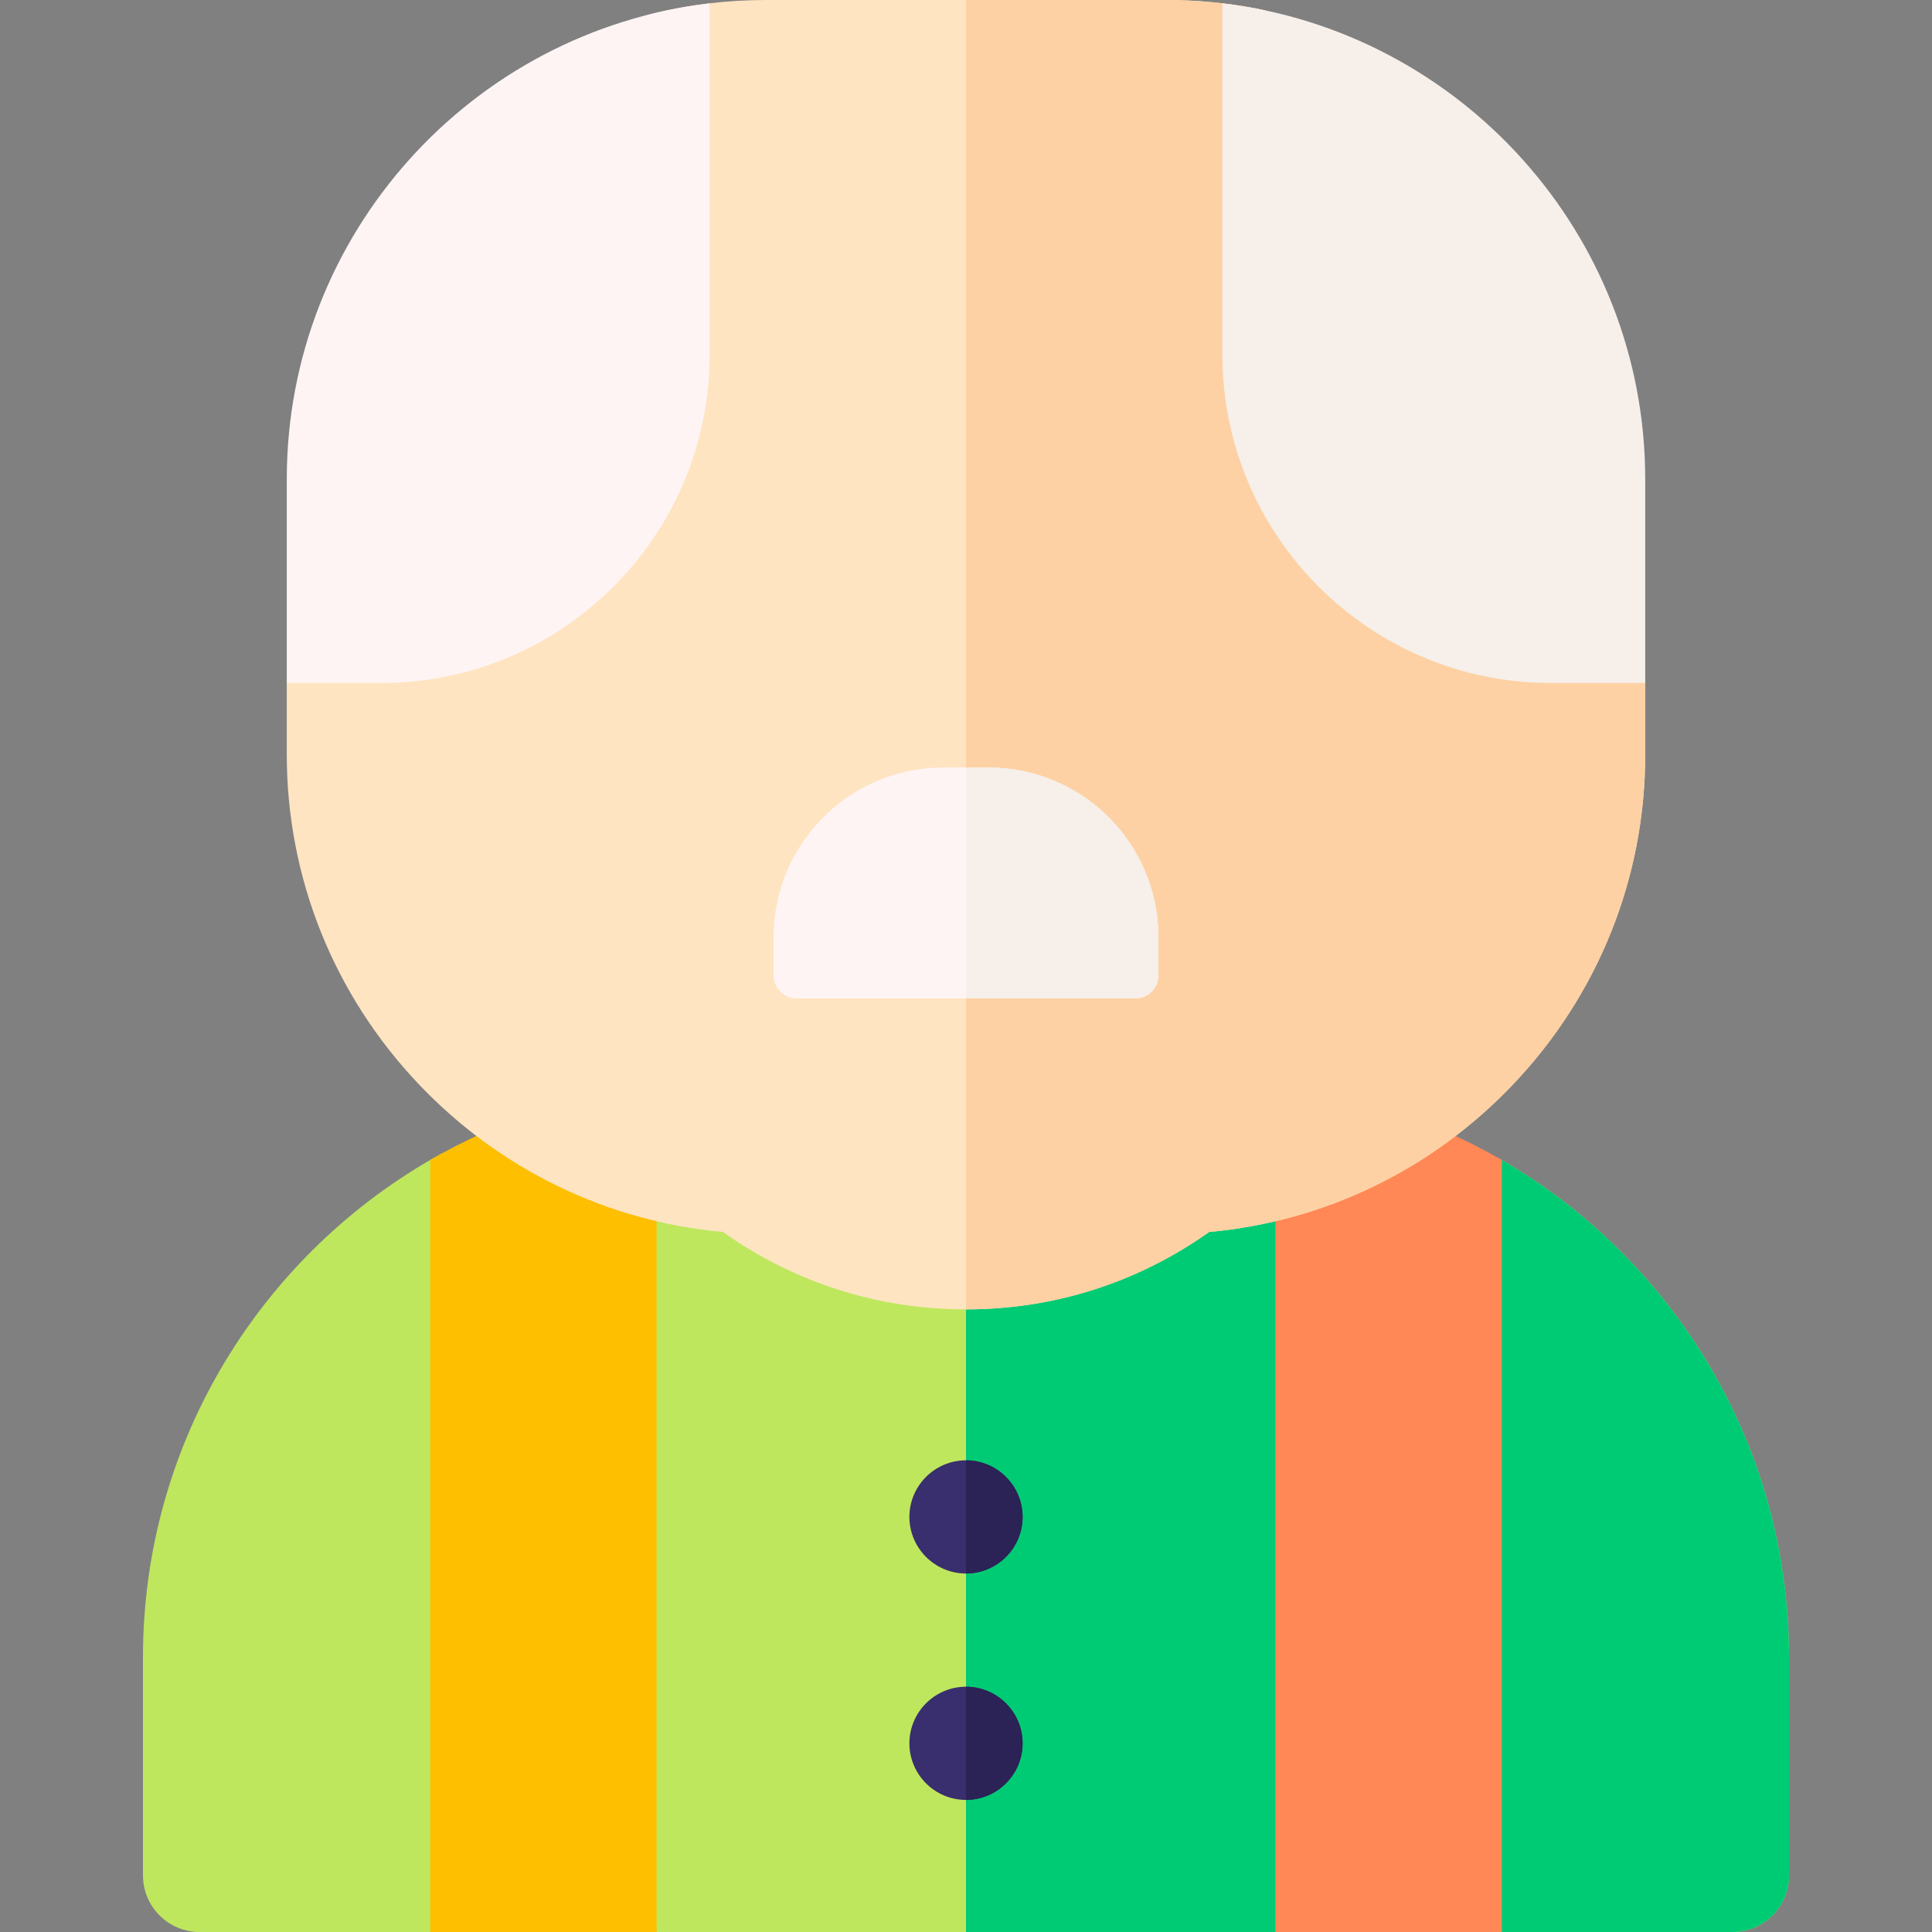 <svg id="Layer_1" enable-background="new 0 0 512.002 512.002" height="512" viewBox="0 0 512.002 512.002" width="512" xmlns="http://www.w3.org/2000/svg"><rect x="0" y="0" width="512.002" height="512.002" fill="#808080" stroke="none"/><g><g><path d="m459.113 512.002h-61.112l-26.149-33-33.851 33h-164l-29.638-33-30.362 33h-61.112c-8.284 0-15-6.716-15-15v-57.822c0-57.34 31.877-107.375 78.84-133.314 7.207-3.98 21.416 27.942 29.272 25.157 10.239-3.63 14.332-41.528 25.437-42.89 6.107-.749 12.325-1.134 18.631-1.134h131.863c6.812 0 13.521.45 20.098 1.321 10.624 1.408 18.15 31.213 27.97 34.702 8.816 3.133 20.015-20.241 28.002-15.612 45.464 26.348 76.11 75.547 76.11 131.769v57.822c.001 8.285-6.715 15.001-14.999 15.001z" fill="#bee75e"/></g><path d="m398.003 307.411c-7.987-4.629-19.187 18.745-28.002 15.612-9.82-3.49-17.346-33.295-27.97-34.702-6.578-.872-13.286-1.321-20.098-1.321h-65.932v225.002h82l33.851-33 26.149 33h61.112c8.284 0 15-6.716 15-15v-57.822c0-56.222-30.645-105.421-76.11-131.769z" fill="#00cb75"/><path clip-rule="evenodd" d="m114.001 512.002h60v-224.154c-21.669 2.284-41.996 9.133-60 19.568z" fill="#fdbf00" fill-rule="evenodd"/><path clip-rule="evenodd" d="m338.001 512.002h60v-204.587c-18.004-10.434-38.331-17.283-60-19.568z" fill="#ff8856" fill-rule="evenodd"/><g><path d="m256.001 347c-23.296 0-45.475-7.078-64.438-20.518-30.616-2.761-59.053-16.524-80.501-39.065-22.609-23.763-35.061-54.808-35.061-87.417v-19s41.898-164.505 97.997-177.659c9.318-2.185 19.028-3.341 29.003-3.341h106c8.1 0 16.026.762 23.709 2.219 58.737 11.136 103.291 178.781 103.291 178.781v19c0 32.609-12.452 63.654-35.062 87.417-21.448 22.542-49.885 36.305-80.501 39.065-18.962 13.44-41.141 20.518-64.437 20.518z" fill="#ffe4c1"/></g><path d="m332.709 2.219c-7.682-1.457-15.608-2.219-23.708-2.219h-53v347c23.296 0 45.475-7.078 64.438-20.518 30.616-2.76 59.053-16.524 80.501-39.065 22.609-23.762 35.062-54.808 35.062-87.417v-19c-.001 0-44.555-167.646-103.293-178.781z" fill="#fdd1a3"/><g><path d="m300.881 264.6h-89.76c-3.38 0-6.12-2.74-6.12-6.12v-10.069c0-24.859 20.152-45.011 45.011-45.011h11.978c24.859 0 45.011 20.152 45.011 45.011v10.069c0 3.38-2.74 6.12-6.12 6.12z" fill="#fff4f4"/></g><path d="m76.001 127v54h25.057c47.972 0 87-39.028 87-87v-93.116c-63.012 7.419-112.057 61.143-112.057 126.116z" fill="#fff4f4"/><path d="m436.001 181v-54c0-64.972-49.045-118.696-112.057-126.116v93.116c0 47.972 39.027 87 86.999 87z" fill="#f6efea"/><path clip-rule="evenodd" d="m256.001 417c8.262 0 15-6.739 15-15 0-8.262-6.738-15-15-15s-15 6.738-15 15c0 8.261 6.738 15 15 15z" fill="#392e6e" fill-rule="evenodd"/><path clip-rule="evenodd" d="m256.001 477c8.262 0 15-6.739 15-15 0-8.262-6.738-15-15-15s-15 6.738-15 15c0 8.261 6.738 15 15 15z" fill="#392e6e" fill-rule="evenodd"/><path d="m261.99 203.4h-5.989v61.2h44.88c3.38 0 6.12-2.74 6.12-6.12v-10.069c0-24.859-20.152-45.011-45.011-45.011z" fill="#f6efea"/><g clip-rule="evenodd" fill="#2b2256" fill-rule="evenodd"><path d="m256.001 387v30c8.262 0 15-6.739 15-15 0-8.262-6.738-15-15-15z"/><path d="m256.001 447v30c8.262 0 15-6.739 15-15 0-8.262-6.738-15-15-15z"/></g></g></svg>
